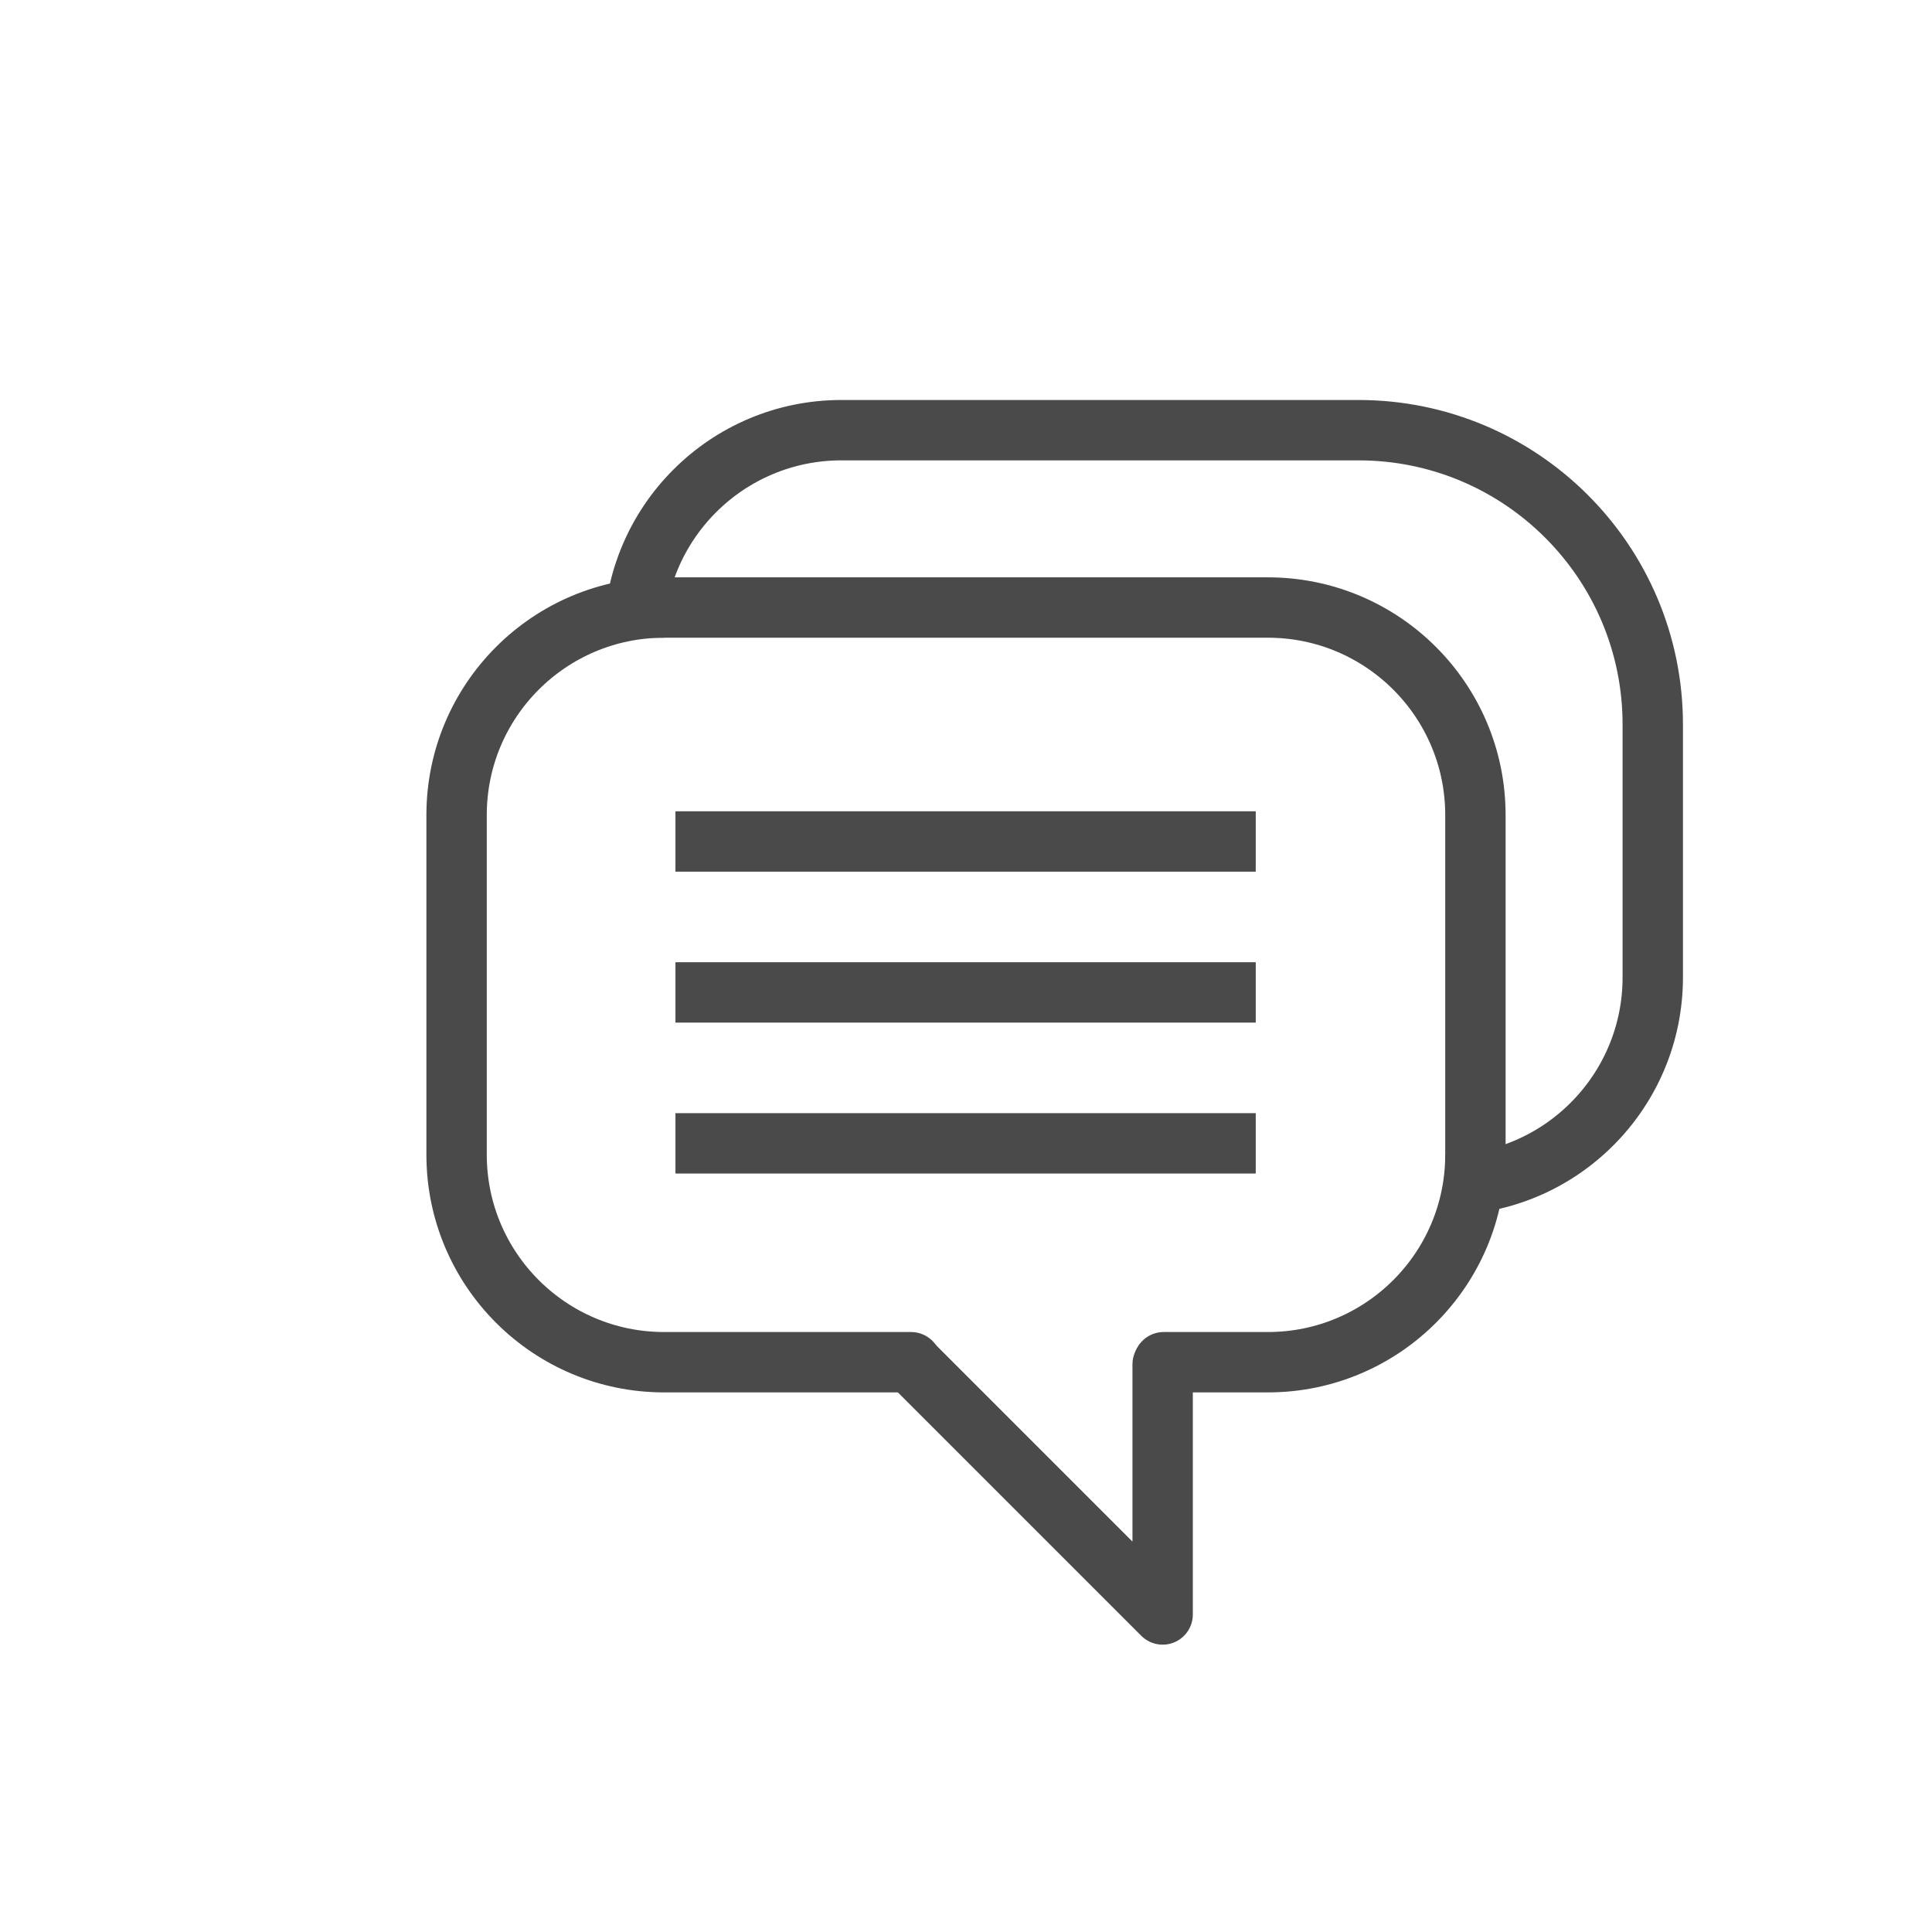 <?xml version="1.0" encoding="UTF-8" standalone="no"?>
<svg width="512px" height="512px" viewBox="0 0 512 512" version="1.1" xmlns="http://www.w3.org/2000/svg" xmlns:xlink="http://www.w3.org/1999/xlink">
    <!-- Generator: Sketch 3.7.2 (28276) - http://www.bohemiancoding.com/sketch -->
    <title>Profi_icons_64</title>
    <desc>Created with Sketch.</desc>
    <defs></defs>
    <g id="Page-1" stroke="none" stroke-width="1" fill="none" fill-rule="evenodd">
        <g id="Profi_icons_64" stroke="#4A4A4A" stroke-width="16">
            <path d="M241.445,361 L176,361 C145.625,361 121,336.376 121,306.002 L121,215.998 C121,185.624 145.616,161 176.005,161 L335.995,161 C366.374,161 391,185.624 391,215.998 L391,306.002 C391,336.376 366.376,361 335.995,361 L308.389,361" id="Rectangle-8" stroke-linecap="round" stroke-linejoin="round"></path>
            <path d="M168,168.998 L168,168.998 C168,138.624 192.616,114 223.005,114 L359.995,114 C403.076,114 438,148.923 438,192.005 L438,259.002 C438,289.376 413.384,314 382.995,314" id="Rectangle-8-Copy"></path>
            <polyline id="Path-100" stroke-linecap="round" stroke-linejoin="round" points="308.113 361.59 308.113 427.85 241.945 361.681"></polyline>
            <path d="M179,223 L332.784,223" id="Path-102"></path>
            <path d="M179,263 L332.784,263" id="Path-102-Copy"></path>
            <path d="M179,303 L332.784,303" id="Path-102-Copy-2"></path>
        </g>
    </g>
</svg>